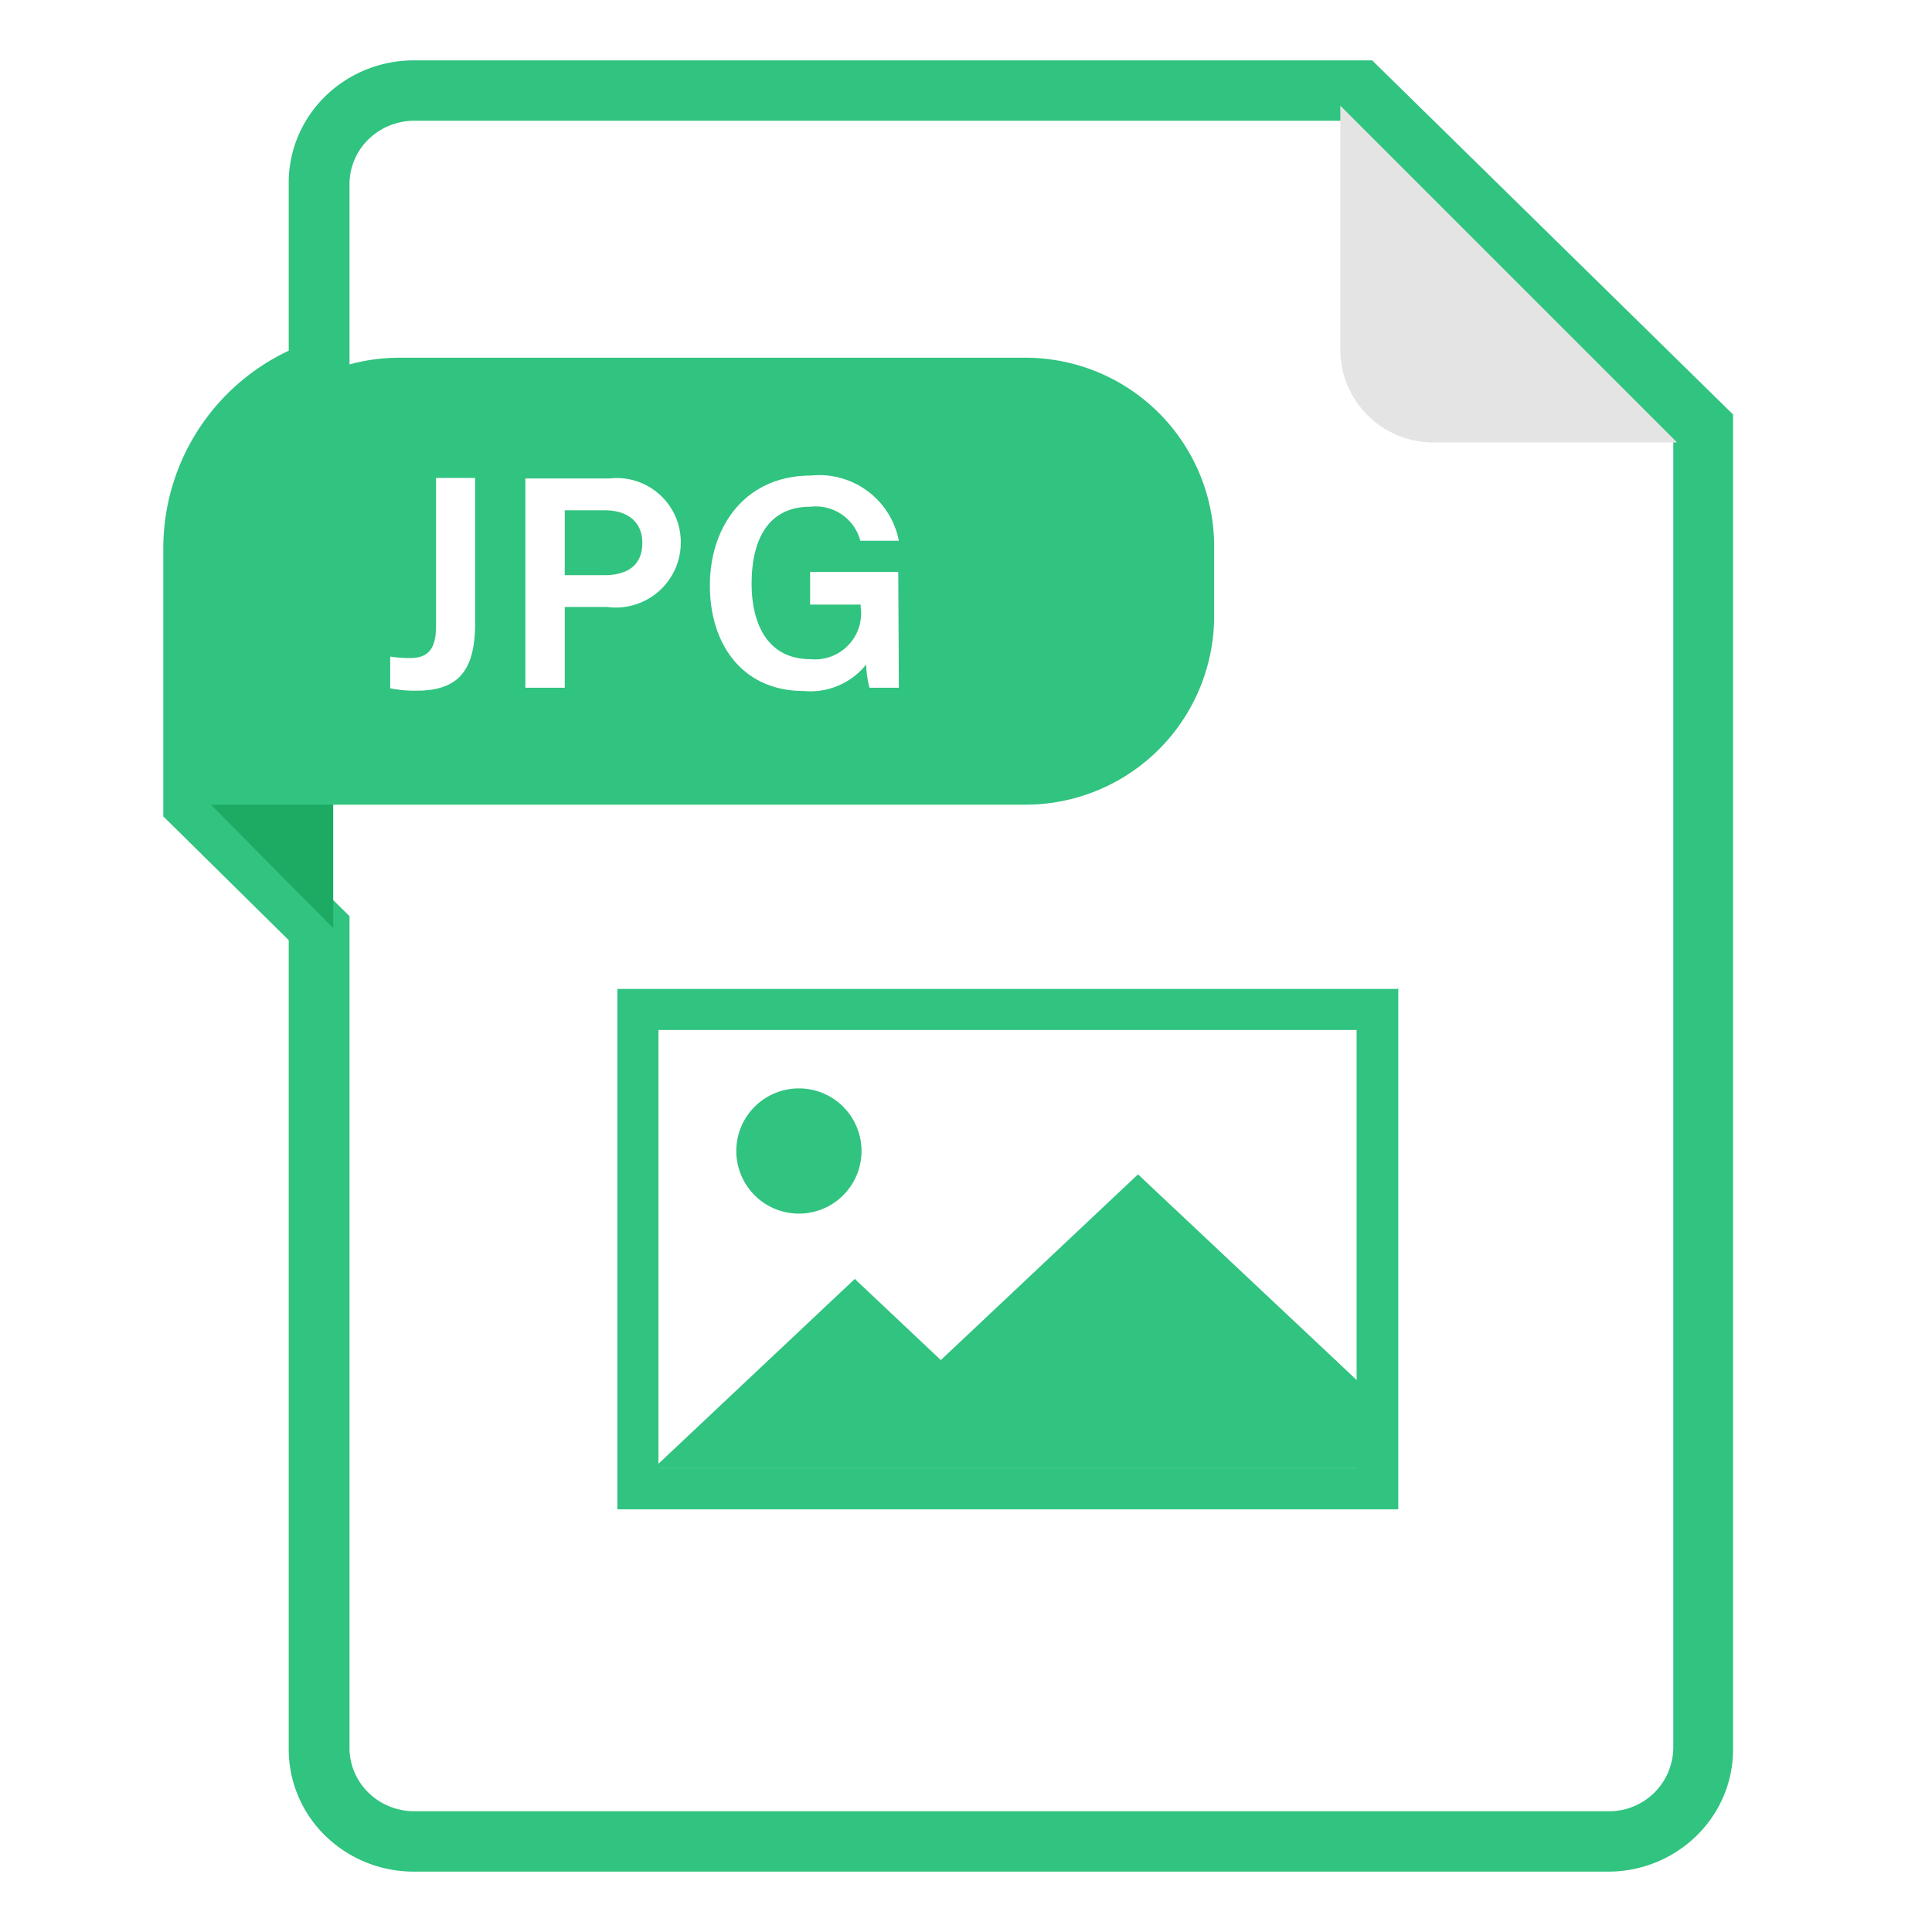 <?xml version="1.0" standalone="no"?><!DOCTYPE svg PUBLIC "-//W3C//DTD SVG 1.1//EN" "http://www.w3.org/Graphics/SVG/1.1/DTD/svg11.dtd"><svg class="icon" width="200px" height="200.00px" viewBox="0 0 1024 1024" version="1.1" xmlns="http://www.w3.org/2000/svg"><path d="M0 0h1024v1024H0z" fill="#FFFFFF" /><path d="M219.328 992c-17.6 0-34.432-6.816-46.88-18.976a64.032 64.032 0 0 1-19.424-45.824V498.304l-66.464-65.6V289.6a115.68 115.68 0 0 1 66.464-103.712V96.8c0-17.184 6.976-33.664 19.424-45.824 12.448-12.16 29.312-18.976 46.88-18.976h507.968l191.264 187.68v707.52c0 35.52-29.184 64.384-65.504 64.8H219.328z m-100.48-571.84l66.4 65.408v440.864c0 18.56 15.424 33.568 34.4 33.568h632.992a33.984 33.984 0 0 0 34.24-33.6V232.96L713.824 64H220.288a34.848 34.848 0 0 0-24.736 9.6 33.184 33.184 0 0 0-10.304 24v109.888l-10.336 3.712a84.48 84.48 0 0 0-56.032 78.816v130.112z" fill="#31C380" /><path d="M111.648 426.336h64.96v65.6z" fill="#1DAA63" /><path d="M710.4 185.28c0 27.168 22.048 49.216 49.216 49.216h129.28L710.4 56v129.28z" fill="#E4E4E4" /><path d="M211.648 189.6h331.872A100 100 0 0 1 643.52 289.6v36.896a100 100 0 0 1-100 100H111.68V289.6a100 100 0 0 1 100-100zM719.04 545.952v232.224H348.992V545.92H719.04z m21.824-21.792H327.2v275.808H741.12v-276.288l-0.32 0.48z" fill="#31C380" /><path d="M346.496 778.176l106.56-100.32 45.6 43.008 104.512-98.432 120.544 113.376v42.368H346.496zM390.272 609.024a33.184 33.184 0 1 0 66.336 0 33.184 33.184 0 0 0-66.336 0z" fill="#31C380" /><path d="M251.84 330.08c0 25.248-8.736 36-31.168 36-4.64 0.064-9.28-0.352-13.856-1.28v-16.8c3.52 0.544 7.136 0.8 10.752 0.768 11.84 0 13.536-8.256 13.536-17.6V253.312h20.704v76.8z m26.624-76.48h44.512a33.952 33.952 0 0 1 37.856 33.664 34.432 34.432 0 0 1-39.072 34.432h-22.432v42.816h-20.864V253.632z m20.864 51.264h20.864c12.48 0 20.256-5.312 20.256-17.12 0-11.84-8.736-17.28-19.808-17.28h-21.312v34.4z m177.056 59.648h-15.552a55.296 55.296 0 0 1-1.728-12.32c-8 9.984-20.48 15.264-33.152 14.048-32.096 0-49.696-24.32-49.696-55.936s19.008-58.24 53.44-58.24a42.976 42.976 0 0 1 46.72 34.56h-20.416a24.448 24.448 0 0 0-26.464-18.048c-23.84 0-31.168 19.616-31.168 40.8 0 21.184 8.416 40 31.168 40a24.448 24.448 0 0 0 26.624-27.84v-1.088h-26.784v-17.28h46.72l0.32 61.344z" fill="#FFFFFF" /></svg>